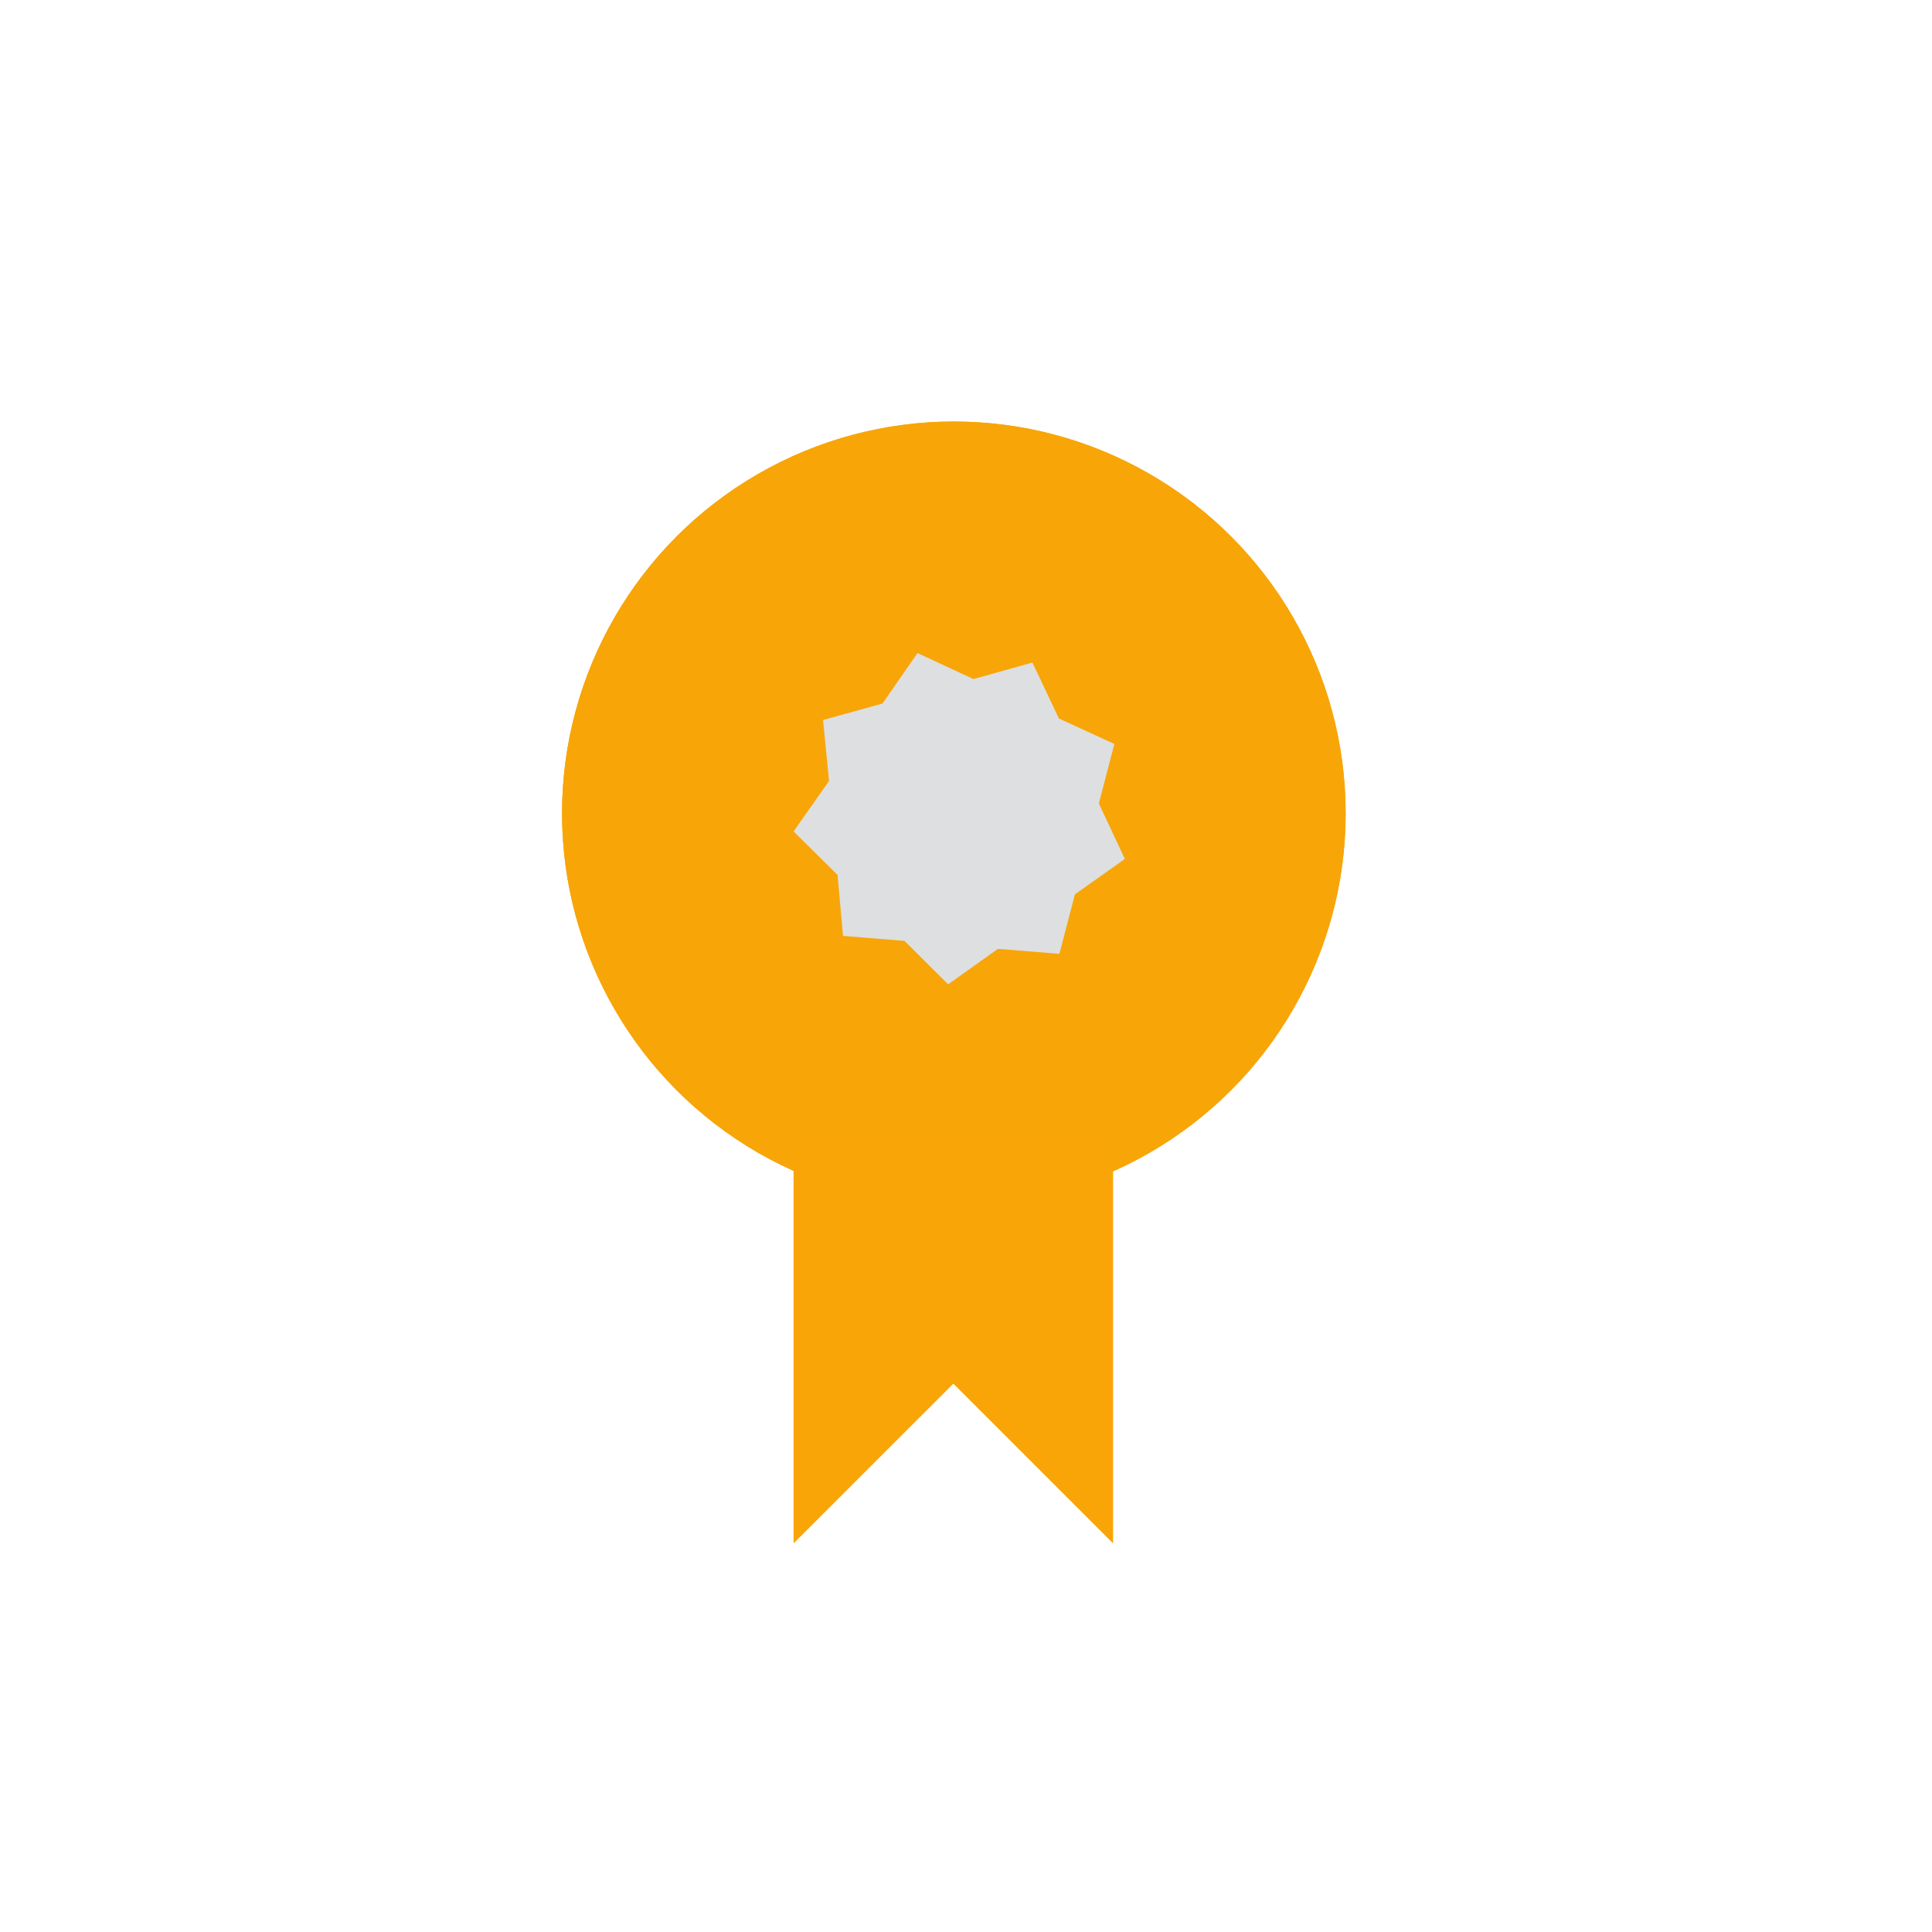 <svg xmlns="http://www.w3.org/2000/svg" viewBox="0 0 55 55">
  <defs>
    <style>
      .cls-1 {
        fill: none;
      }

      .cls-2 {
        fill: #f8a508;
        stroke: #f8a508;
      }

      .cls-3 {
        fill: #f9a507;
      }

      .cls-4 {
        fill: #dedfe0;
      }

      .cls-5 {
        stroke: none;
      }
    </style>
  </defs>
  <g id="Group_17619" data-name="Group 17619" transform="translate(-1250.154 -1252.221)">
    <rect id="Rectangle_11812" data-name="Rectangle 11812" class="cls-1" width="55" height="55" transform="translate(1250.154 1252.221)"/>
    <g id="Group_18497" data-name="Group 18497" transform="translate(51.154 -18.779)">
      <g id="Ellipse_1604" data-name="Ellipse 1604" class="cls-2" transform="translate(1215 1283)">
        <circle class="cls-5" cx="11.154" cy="11.154" r="11.154"/>
        <circle class="cls-1" cx="11.154" cy="11.154" r="10.654"/>
      </g>
      <path id="Path_8928" data-name="Path 8928" class="cls-3" d="M-19836.559,9135.141v11.514l4.549-4.547,4.547,4.547v-11.514" transform="translate(21058.15 -7831.718)"/>
      <path id="Path_8929" data-name="Path 8929" class="cls-4" d="M1.439,2.506l1.693-.469L4.128.6l1.593.74L7.4.87l.754,1.593,1.579.725L9.291,4.882l.74,1.579L8.609,7.471,8.168,9.163l-1.75-.142L5,10.031,3.758,8.794l-1.75-.142L1.852,6.916.6,5.678,1.61,4.242Z" transform="translate(1220.991 1288.991)"/>
    </g>
  </g>
</svg>
